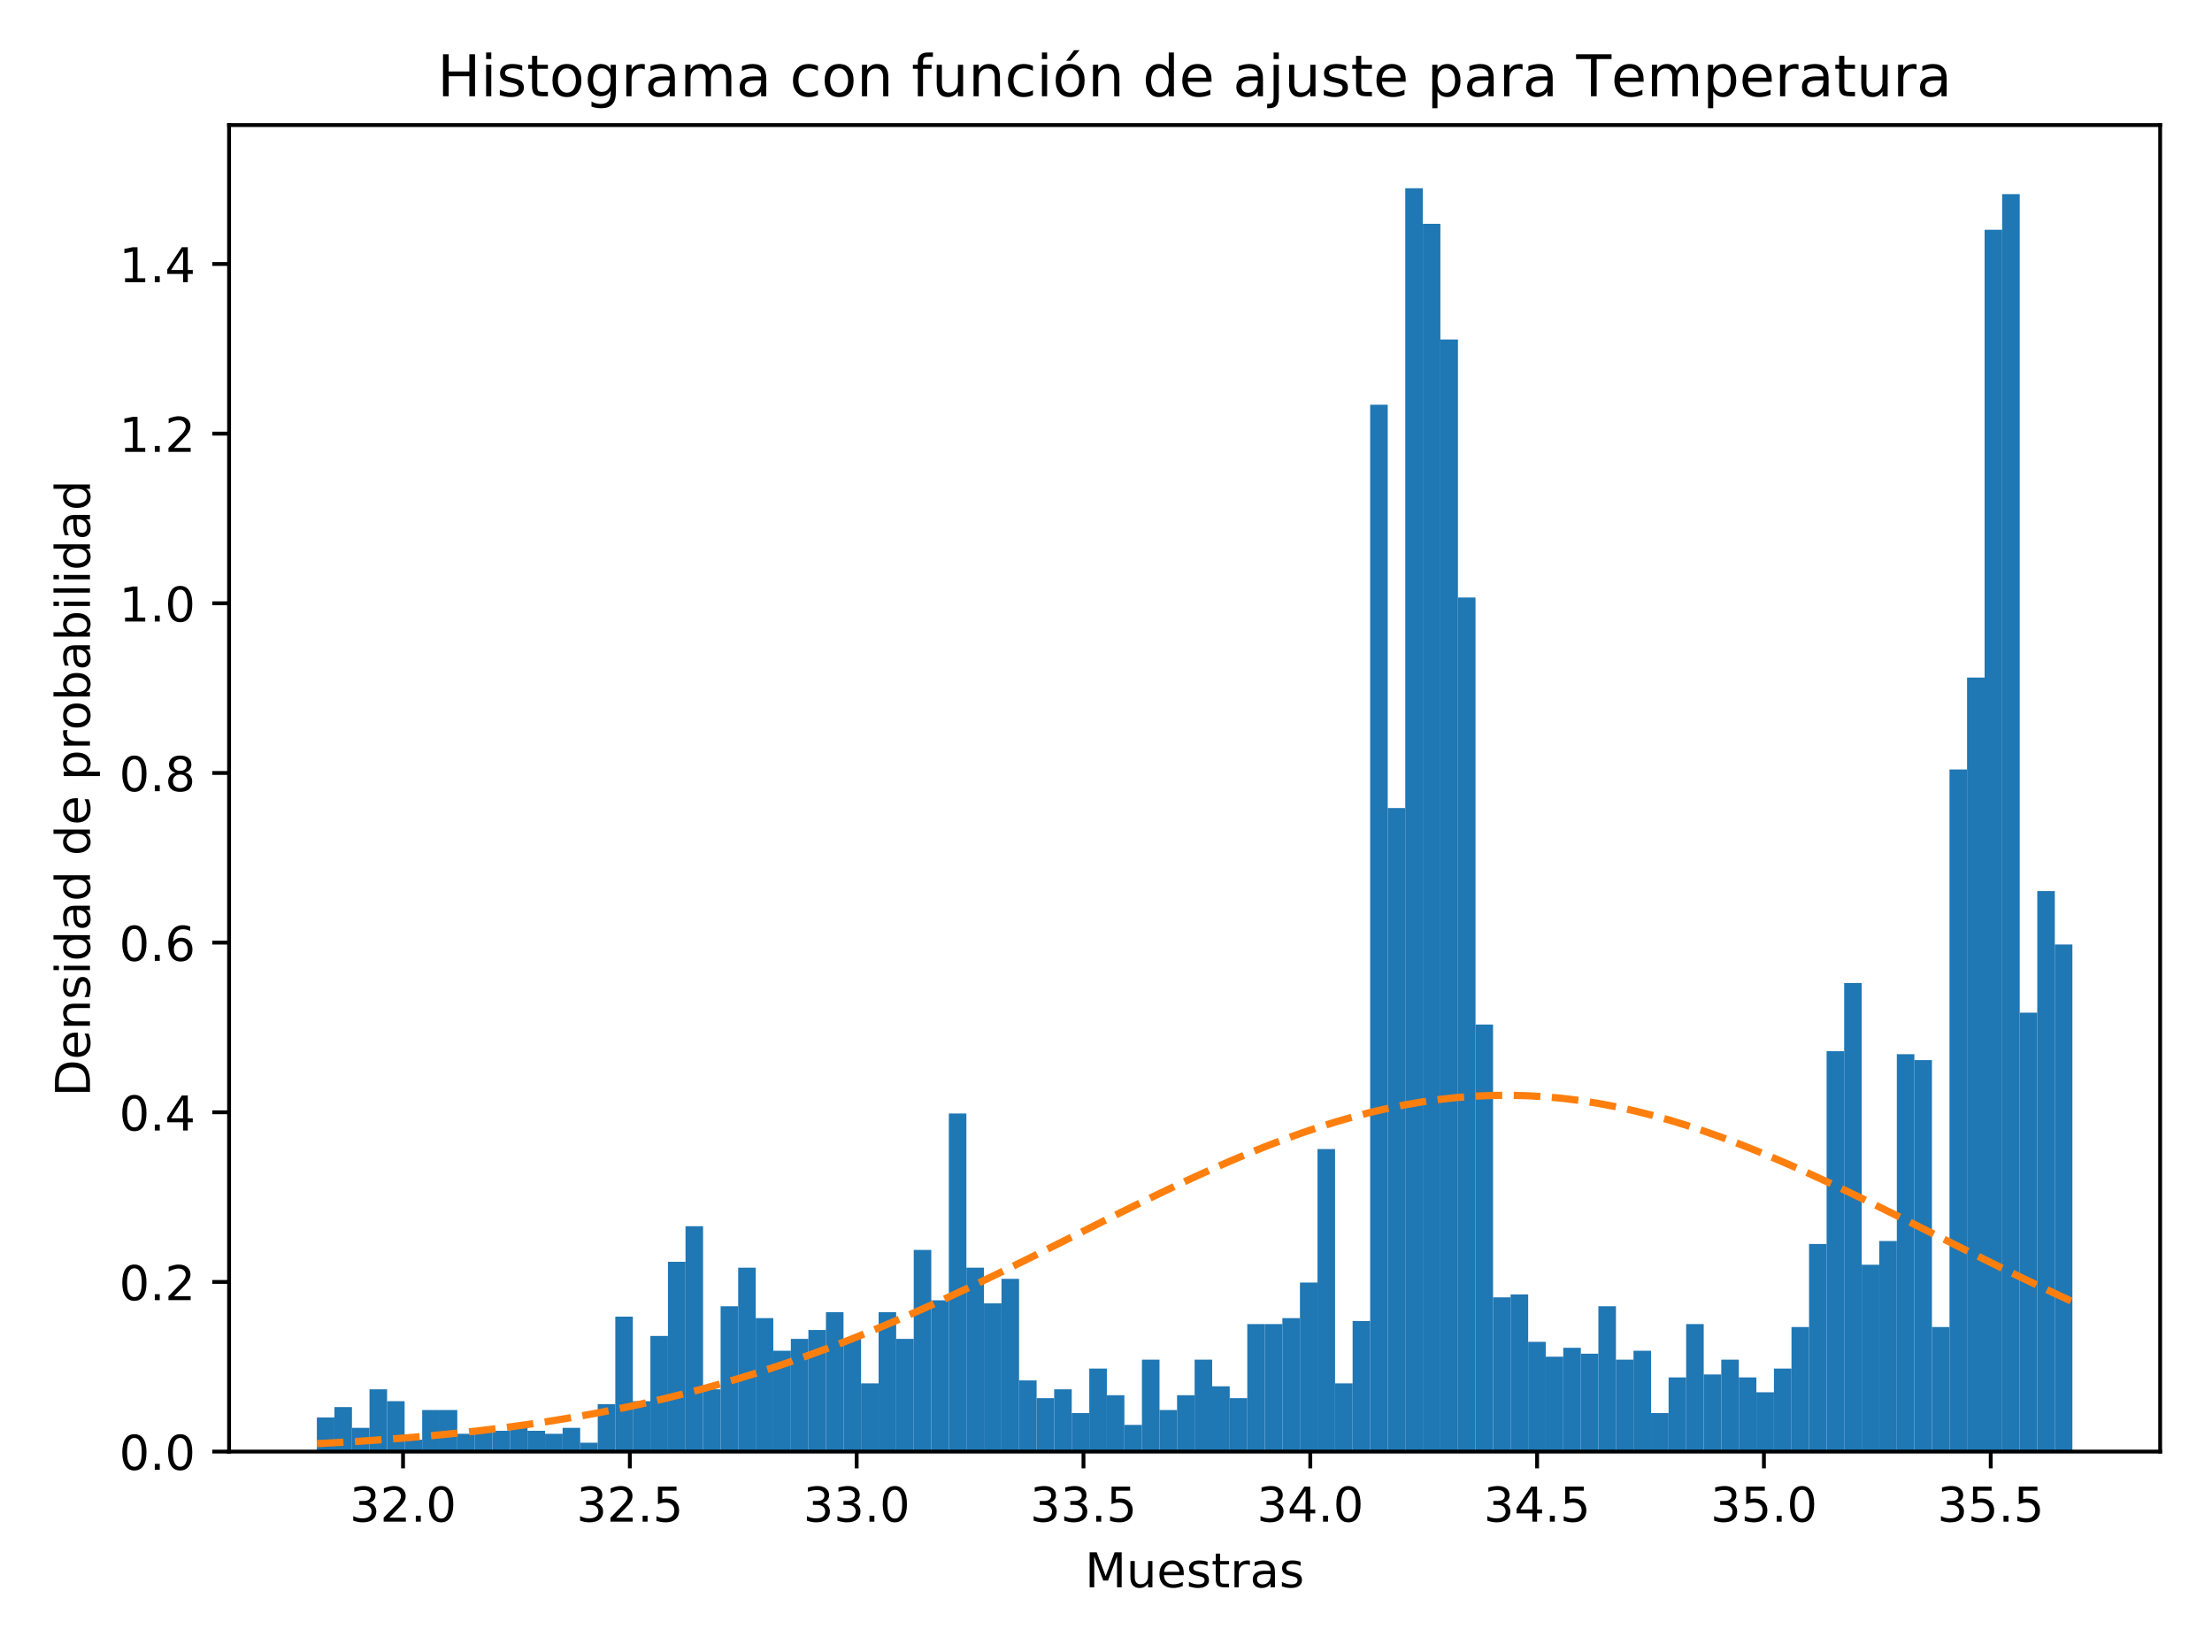 <?xml version="1.0" encoding="utf-8" standalone="no"?>
<!DOCTYPE svg PUBLIC "-//W3C//DTD SVG 1.1//EN"
  "http://www.w3.org/Graphics/SVG/1.1/DTD/svg11.dtd">
<!-- Created with matplotlib (https://matplotlib.org/) -->
<svg height="344.16pt" version="1.1" viewBox="0 0 460.8 344.16" width="460.8pt" xmlns="http://www.w3.org/2000/svg" xmlns:xlink="http://www.w3.org/1999/xlink">
 <defs>
  <style type="text/css">
*{stroke-linecap:butt;stroke-linejoin:round;}
  </style>
 </defs>
 <g id="figure_1">
  <g id="patch_1">
   <path d="M 0 344.16 
L 460.8 344.16 
L 460.8 0 
L 0 0 
z
" style="fill:#ffffff;"/>
  </g>
  <g id="axes_1">
   <g id="patch_2">
    <path d="M 47.72 302.375 
L 450 302.375 
L 450 26.051 
L 47.72 26.051 
z
" style="fill:#ffffff;"/>
   </g>
   <g id="patch_3">
    <path clip-path="url(#p32ee1776ed)" d="M 66.005 302.375 
L 69.663 302.375 
L 69.663 295.271 
L 66.005 295.271 
z
" style="fill:#1f77b4;"/>
   </g>
   <g id="patch_4">
    <path clip-path="url(#p32ee1776ed)" d="M 69.663 302.375 
L 73.32 302.375 
L 73.32 293.108 
L 69.663 293.108 
z
" style="fill:#1f77b4;"/>
   </g>
   <g id="patch_5">
    <path clip-path="url(#p32ee1776ed)" d="M 73.32 302.375 
L 76.977 302.375 
L 76.977 297.433 
L 73.32 297.433 
z
" style="fill:#1f77b4;"/>
   </g>
   <g id="patch_6">
    <path clip-path="url(#p32ee1776ed)" d="M 76.977 302.375 
L 80.634 302.375 
L 80.634 289.402 
L 76.977 289.402 
z
" style="fill:#1f77b4;"/>
   </g>
   <g id="patch_7">
    <path clip-path="url(#p32ee1776ed)" d="M 80.634 302.375 
L 84.291 302.375 
L 84.291 291.873 
L 80.634 291.873 
z
" style="fill:#1f77b4;"/>
   </g>
   <g id="patch_8">
    <path clip-path="url(#p32ee1776ed)" d="M 84.291 302.375 
L 87.948 302.375 
L 87.948 299.904 
L 84.291 299.904 
z
" style="fill:#1f77b4;"/>
   </g>
   <g id="patch_9">
    <path clip-path="url(#p32ee1776ed)" d="M 87.948 302.375 
L 91.605 302.375 
L 91.605 293.726 
L 87.948 293.726 
z
" style="fill:#1f77b4;"/>
   </g>
   <g id="patch_10">
    <path clip-path="url(#p32ee1776ed)" d="M 91.605 302.375 
L 95.262 302.375 
L 95.262 293.726 
L 91.605 293.726 
z
" style="fill:#1f77b4;"/>
   </g>
   <g id="patch_11">
    <path clip-path="url(#p32ee1776ed)" d="M 95.262 302.375 
L 98.919 302.375 
L 98.919 298.668 
L 95.262 298.668 
z
" style="fill:#1f77b4;"/>
   </g>
   <g id="patch_12">
    <path clip-path="url(#p32ee1776ed)" d="M 98.919 302.375 
L 102.576 302.375 
L 102.576 298.051 
L 98.919 298.051 
z
" style="fill:#1f77b4;"/>
   </g>
   <g id="patch_13">
    <path clip-path="url(#p32ee1776ed)" d="M 102.576 302.375 
L 106.233 302.375 
L 106.233 298.051 
L 102.576 298.051 
z
" style="fill:#1f77b4;"/>
   </g>
   <g id="patch_14">
    <path clip-path="url(#p32ee1776ed)" d="M 106.233 302.375 
L 109.891 302.375 
L 109.891 296.815 
L 106.233 296.815 
z
" style="fill:#1f77b4;"/>
   </g>
   <g id="patch_15">
    <path clip-path="url(#p32ee1776ed)" d="M 109.891 302.375 
L 113.548 302.375 
L 113.548 298.051 
L 109.891 298.051 
z
" style="fill:#1f77b4;"/>
   </g>
   <g id="patch_16">
    <path clip-path="url(#p32ee1776ed)" d="M 113.548 302.375 
L 117.205 302.375 
L 117.205 298.668 
L 113.548 298.668 
z
" style="fill:#1f77b4;"/>
   </g>
   <g id="patch_17">
    <path clip-path="url(#p32ee1776ed)" d="M 117.205 302.375 
L 120.862 302.375 
L 120.862 297.433 
L 117.205 297.433 
z
" style="fill:#1f77b4;"/>
   </g>
   <g id="patch_18">
    <path clip-path="url(#p32ee1776ed)" d="M 120.862 302.375 
L 124.519 302.375 
L 124.519 300.522 
L 120.862 300.522 
z
" style="fill:#1f77b4;"/>
   </g>
   <g id="patch_19">
    <path clip-path="url(#p32ee1776ed)" d="M 124.519 302.375 
L 128.176 302.375 
L 128.176 292.491 
L 124.519 292.491 
z
" style="fill:#1f77b4;"/>
   </g>
   <g id="patch_20">
    <path clip-path="url(#p32ee1776ed)" d="M 128.176 302.375 
L 131.833 302.375 
L 131.833 274.267 
L 128.176 274.267 
z
" style="fill:#1f77b4;"/>
   </g>
   <g id="patch_21">
    <path clip-path="url(#p32ee1776ed)" d="M 131.833 302.375 
L 135.49 302.375 
L 135.49 291.873 
L 131.833 291.873 
z
" style="fill:#1f77b4;"/>
   </g>
   <g id="patch_22">
    <path clip-path="url(#p32ee1776ed)" d="M 135.49 302.375 
L 139.147 302.375 
L 139.147 278.282 
L 135.49 278.282 
z
" style="fill:#1f77b4;"/>
   </g>
   <g id="patch_23">
    <path clip-path="url(#p32ee1776ed)" d="M 139.147 302.375 
L 142.804 302.375 
L 142.804 262.838 
L 139.147 262.838 
z
" style="fill:#1f77b4;"/>
   </g>
   <g id="patch_24">
    <path clip-path="url(#p32ee1776ed)" d="M 142.804 302.375 
L 146.461 302.375 
L 146.461 255.425 
L 142.804 255.425 
z
" style="fill:#1f77b4;"/>
   </g>
   <g id="patch_25">
    <path clip-path="url(#p32ee1776ed)" d="M 146.461 302.375 
L 150.119 302.375 
L 150.119 289.402 
L 146.461 289.402 
z
" style="fill:#1f77b4;"/>
   </g>
   <g id="patch_26">
    <path clip-path="url(#p32ee1776ed)" d="M 150.119 302.375 
L 153.776 302.375 
L 153.776 272.105 
L 150.119 272.105 
z
" style="fill:#1f77b4;"/>
   </g>
   <g id="patch_27">
    <path clip-path="url(#p32ee1776ed)" d="M 153.776 302.375 
L 157.433 302.375 
L 157.433 264.074 
L 153.776 264.074 
z
" style="fill:#1f77b4;"/>
   </g>
   <g id="patch_28">
    <path clip-path="url(#p32ee1776ed)" d="M 157.433 302.375 
L 161.09 302.375 
L 161.09 274.576 
L 157.433 274.576 
z
" style="fill:#1f77b4;"/>
   </g>
   <g id="patch_29">
    <path clip-path="url(#p32ee1776ed)" d="M 161.09 302.375 
L 164.747 302.375 
L 164.747 281.371 
L 161.09 281.371 
z
" style="fill:#1f77b4;"/>
   </g>
   <g id="patch_30">
    <path clip-path="url(#p32ee1776ed)" d="M 164.747 302.375 
L 168.404 302.375 
L 168.404 278.9 
L 164.747 278.9 
z
" style="fill:#1f77b4;"/>
   </g>
   <g id="patch_31">
    <path clip-path="url(#p32ee1776ed)" d="M 168.404 302.375 
L 172.061 302.375 
L 172.061 277.047 
L 168.404 277.047 
z
" style="fill:#1f77b4;"/>
   </g>
   <g id="patch_32">
    <path clip-path="url(#p32ee1776ed)" d="M 172.061 302.375 
L 175.718 302.375 
L 175.718 273.34 
L 172.061 273.34 
z
" style="fill:#1f77b4;"/>
   </g>
   <g id="patch_33">
    <path clip-path="url(#p32ee1776ed)" d="M 175.718 302.375 
L 179.375 302.375 
L 179.375 278.9 
L 175.718 278.9 
z
" style="fill:#1f77b4;"/>
   </g>
   <g id="patch_34">
    <path clip-path="url(#p32ee1776ed)" d="M 179.375 302.375 
L 183.032 302.375 
L 183.032 288.166 
L 179.375 288.166 
z
" style="fill:#1f77b4;"/>
   </g>
   <g id="patch_35">
    <path clip-path="url(#p32ee1776ed)" d="M 183.032 302.375 
L 186.689 302.375 
L 186.689 273.34 
L 183.032 273.34 
z
" style="fill:#1f77b4;"/>
   </g>
   <g id="patch_36">
    <path clip-path="url(#p32ee1776ed)" d="M 186.689 302.375 
L 190.347 302.375 
L 190.347 278.9 
L 186.689 278.9 
z
" style="fill:#1f77b4;"/>
   </g>
   <g id="patch_37">
    <path clip-path="url(#p32ee1776ed)" d="M 190.347 302.375 
L 194.004 302.375 
L 194.004 260.367 
L 190.347 260.367 
z
" style="fill:#1f77b4;"/>
   </g>
   <g id="patch_38">
    <path clip-path="url(#p32ee1776ed)" d="M 194.004 302.375 
L 197.661 302.375 
L 197.661 270.869 
L 194.004 270.869 
z
" style="fill:#1f77b4;"/>
   </g>
   <g id="patch_39">
    <path clip-path="url(#p32ee1776ed)" d="M 197.661 302.375 
L 201.318 302.375 
L 201.318 231.95 
L 197.661 231.95 
z
" style="fill:#1f77b4;"/>
   </g>
   <g id="patch_40">
    <path clip-path="url(#p32ee1776ed)" d="M 201.318 302.375 
L 204.975 302.375 
L 204.975 264.074 
L 201.318 264.074 
z
" style="fill:#1f77b4;"/>
   </g>
   <g id="patch_41">
    <path clip-path="url(#p32ee1776ed)" d="M 204.975 302.375 
L 208.632 302.375 
L 208.632 271.487 
L 204.975 271.487 
z
" style="fill:#1f77b4;"/>
   </g>
   <g id="patch_42">
    <path clip-path="url(#p32ee1776ed)" d="M 208.632 302.375 
L 212.289 302.375 
L 212.289 266.39 
L 208.632 266.39 
z
" style="fill:#1f77b4;"/>
   </g>
   <g id="patch_43">
    <path clip-path="url(#p32ee1776ed)" d="M 212.289 302.375 
L 215.946 302.375 
L 215.946 287.549 
L 212.289 287.549 
z
" style="fill:#1f77b4;"/>
   </g>
   <g id="patch_44">
    <path clip-path="url(#p32ee1776ed)" d="M 215.946 302.375 
L 219.603 302.375 
L 219.603 291.255 
L 215.946 291.255 
z
" style="fill:#1f77b4;"/>
   </g>
   <g id="patch_45">
    <path clip-path="url(#p32ee1776ed)" d="M 219.603 302.375 
L 223.26 302.375 
L 223.26 289.402 
L 219.603 289.402 
z
" style="fill:#1f77b4;"/>
   </g>
   <g id="patch_46">
    <path clip-path="url(#p32ee1776ed)" d="M 223.26 302.375 
L 226.917 302.375 
L 226.917 294.344 
L 223.26 294.344 
z
" style="fill:#1f77b4;"/>
   </g>
   <g id="patch_47">
    <path clip-path="url(#p32ee1776ed)" d="M 226.917 302.375 
L 230.575 302.375 
L 230.575 285.078 
L 226.917 285.078 
z
" style="fill:#1f77b4;"/>
   </g>
   <g id="patch_48">
    <path clip-path="url(#p32ee1776ed)" d="M 230.575 302.375 
L 234.232 302.375 
L 234.232 290.637 
L 230.575 290.637 
z
" style="fill:#1f77b4;"/>
   </g>
   <g id="patch_49">
    <path clip-path="url(#p32ee1776ed)" d="M 234.232 302.375 
L 237.889 302.375 
L 237.889 296.815 
L 234.232 296.815 
z
" style="fill:#1f77b4;"/>
   </g>
   <g id="patch_50">
    <path clip-path="url(#p32ee1776ed)" d="M 237.889 302.375 
L 241.546 302.375 
L 241.546 283.224 
L 237.889 283.224 
z
" style="fill:#1f77b4;"/>
   </g>
   <g id="patch_51">
    <path clip-path="url(#p32ee1776ed)" d="M 241.546 302.375 
L 245.203 302.375 
L 245.203 293.726 
L 241.546 293.726 
z
" style="fill:#1f77b4;"/>
   </g>
   <g id="patch_52">
    <path clip-path="url(#p32ee1776ed)" d="M 245.203 302.375 
L 248.86 302.375 
L 248.86 290.637 
L 245.203 290.637 
z
" style="fill:#1f77b4;"/>
   </g>
   <g id="patch_53">
    <path clip-path="url(#p32ee1776ed)" d="M 248.86 302.375 
L 252.517 302.375 
L 252.517 283.224 
L 248.86 283.224 
z
" style="fill:#1f77b4;"/>
   </g>
   <g id="patch_54">
    <path clip-path="url(#p32ee1776ed)" d="M 252.517 302.375 
L 256.174 302.375 
L 256.174 288.784 
L 252.517 288.784 
z
" style="fill:#1f77b4;"/>
   </g>
   <g id="patch_55">
    <path clip-path="url(#p32ee1776ed)" d="M 256.174 302.375 
L 259.831 302.375 
L 259.831 291.255 
L 256.174 291.255 
z
" style="fill:#1f77b4;"/>
   </g>
   <g id="patch_56">
    <path clip-path="url(#p32ee1776ed)" d="M 259.831 302.375 
L 263.488 302.375 
L 263.488 275.811 
L 259.831 275.811 
z
" style="fill:#1f77b4;"/>
   </g>
   <g id="patch_57">
    <path clip-path="url(#p32ee1776ed)" d="M 263.488 302.375 
L 267.145 302.375 
L 267.145 275.811 
L 263.488 275.811 
z
" style="fill:#1f77b4;"/>
   </g>
   <g id="patch_58">
    <path clip-path="url(#p32ee1776ed)" d="M 267.145 302.375 
L 270.803 302.375 
L 270.803 274.576 
L 267.145 274.576 
z
" style="fill:#1f77b4;"/>
   </g>
   <g id="patch_59">
    <path clip-path="url(#p32ee1776ed)" d="M 270.803 302.375 
L 274.46 302.375 
L 274.46 267.163 
L 270.803 267.163 
z
" style="fill:#1f77b4;"/>
   </g>
   <g id="patch_60">
    <path clip-path="url(#p32ee1776ed)" d="M 274.46 302.375 
L 278.117 302.375 
L 278.117 239.363 
L 274.46 239.363 
z
" style="fill:#1f77b4;"/>
   </g>
   <g id="patch_61">
    <path clip-path="url(#p32ee1776ed)" d="M 278.117 302.375 
L 281.774 302.375 
L 281.774 288.166 
L 278.117 288.166 
z
" style="fill:#1f77b4;"/>
   </g>
   <g id="patch_62">
    <path clip-path="url(#p32ee1776ed)" d="M 281.774 302.375 
L 285.431 302.375 
L 285.431 275.193 
L 281.774 275.193 
z
" style="fill:#1f77b4;"/>
   </g>
   <g id="patch_63">
    <path clip-path="url(#p32ee1776ed)" d="M 285.431 302.375 
L 289.088 302.375 
L 289.088 84.306 
L 285.431 84.306 
z
" style="fill:#1f77b4;"/>
   </g>
   <g id="patch_64">
    <path clip-path="url(#p32ee1776ed)" d="M 289.088 302.375 
L 292.745 302.375 
L 292.745 168.321 
L 289.088 168.321 
z
" style="fill:#1f77b4;"/>
   </g>
   <g id="patch_65">
    <path clip-path="url(#p32ee1776ed)" d="M 292.745 302.375 
L 296.402 302.375 
L 296.402 39.209 
L 292.745 39.209 
z
" style="fill:#1f77b4;"/>
   </g>
   <g id="patch_66">
    <path clip-path="url(#p32ee1776ed)" d="M 296.402 302.375 
L 300.059 302.375 
L 300.059 46.622 
L 296.402 46.622 
z
" style="fill:#1f77b4;"/>
   </g>
   <g id="patch_67">
    <path clip-path="url(#p32ee1776ed)" d="M 300.059 302.375 
L 303.716 302.375 
L 303.716 70.715 
L 300.059 70.715 
z
" style="fill:#1f77b4;"/>
   </g>
   <g id="patch_68">
    <path clip-path="url(#p32ee1776ed)" d="M 303.716 302.375 
L 307.373 302.375 
L 307.373 124.46 
L 303.716 124.46 
z
" style="fill:#1f77b4;"/>
   </g>
   <g id="patch_69">
    <path clip-path="url(#p32ee1776ed)" d="M 307.373 302.375 
L 311.031 302.375 
L 311.031 213.417 
L 307.373 213.417 
z
" style="fill:#1f77b4;"/>
   </g>
   <g id="patch_70">
    <path clip-path="url(#p32ee1776ed)" d="M 311.031 302.375 
L 314.688 302.375 
L 314.688 270.251 
L 311.031 270.251 
z
" style="fill:#1f77b4;"/>
   </g>
   <g id="patch_71">
    <path clip-path="url(#p32ee1776ed)" d="M 314.688 302.375 
L 318.345 302.375 
L 318.345 269.634 
L 314.688 269.634 
z
" style="fill:#1f77b4;"/>
   </g>
   <g id="patch_72">
    <path clip-path="url(#p32ee1776ed)" d="M 318.345 302.375 
L 322.002 302.375 
L 322.002 279.518 
L 318.345 279.518 
z
" style="fill:#1f77b4;"/>
   </g>
   <g id="patch_73">
    <path clip-path="url(#p32ee1776ed)" d="M 322.002 302.375 
L 325.659 302.375 
L 325.659 282.607 
L 322.002 282.607 
z
" style="fill:#1f77b4;"/>
   </g>
   <g id="patch_74">
    <path clip-path="url(#p32ee1776ed)" d="M 325.659 302.375 
L 329.316 302.375 
L 329.316 280.753 
L 325.659 280.753 
z
" style="fill:#1f77b4;"/>
   </g>
   <g id="patch_75">
    <path clip-path="url(#p32ee1776ed)" d="M 329.316 302.375 
L 332.973 302.375 
L 332.973 281.989 
L 329.316 281.989 
z
" style="fill:#1f77b4;"/>
   </g>
   <g id="patch_76">
    <path clip-path="url(#p32ee1776ed)" d="M 332.973 302.375 
L 336.63 302.375 
L 336.63 272.105 
L 332.973 272.105 
z
" style="fill:#1f77b4;"/>
   </g>
   <g id="patch_77">
    <path clip-path="url(#p32ee1776ed)" d="M 336.63 302.375 
L 340.287 302.375 
L 340.287 283.224 
L 336.63 283.224 
z
" style="fill:#1f77b4;"/>
   </g>
   <g id="patch_78">
    <path clip-path="url(#p32ee1776ed)" d="M 340.287 302.375 
L 343.944 302.375 
L 343.944 281.371 
L 340.287 281.371 
z
" style="fill:#1f77b4;"/>
   </g>
   <g id="patch_79">
    <path clip-path="url(#p32ee1776ed)" d="M 343.944 302.375 
L 347.601 302.375 
L 347.601 294.344 
L 343.944 294.344 
z
" style="fill:#1f77b4;"/>
   </g>
   <g id="patch_80">
    <path clip-path="url(#p32ee1776ed)" d="M 347.601 302.375 
L 351.259 302.375 
L 351.259 286.931 
L 347.601 286.931 
z
" style="fill:#1f77b4;"/>
   </g>
   <g id="patch_81">
    <path clip-path="url(#p32ee1776ed)" d="M 351.259 302.375 
L 354.916 302.375 
L 354.916 275.811 
L 351.259 275.811 
z
" style="fill:#1f77b4;"/>
   </g>
   <g id="patch_82">
    <path clip-path="url(#p32ee1776ed)" d="M 354.916 302.375 
L 358.573 302.375 
L 358.573 286.313 
L 354.916 286.313 
z
" style="fill:#1f77b4;"/>
   </g>
   <g id="patch_83">
    <path clip-path="url(#p32ee1776ed)" d="M 358.573 302.375 
L 362.23 302.375 
L 362.23 283.224 
L 358.573 283.224 
z
" style="fill:#1f77b4;"/>
   </g>
   <g id="patch_84">
    <path clip-path="url(#p32ee1776ed)" d="M 362.23 302.375 
L 365.887 302.375 
L 365.887 286.931 
L 362.23 286.931 
z
" style="fill:#1f77b4;"/>
   </g>
   <g id="patch_85">
    <path clip-path="url(#p32ee1776ed)" d="M 365.887 302.375 
L 369.544 302.375 
L 369.544 290.02 
L 365.887 290.02 
z
" style="fill:#1f77b4;"/>
   </g>
   <g id="patch_86">
    <path clip-path="url(#p32ee1776ed)" d="M 369.544 302.375 
L 373.201 302.375 
L 373.201 285.078 
L 369.544 285.078 
z
" style="fill:#1f77b4;"/>
   </g>
   <g id="patch_87">
    <path clip-path="url(#p32ee1776ed)" d="M 373.201 302.375 
L 376.858 302.375 
L 376.858 276.429 
L 373.201 276.429 
z
" style="fill:#1f77b4;"/>
   </g>
   <g id="patch_88">
    <path clip-path="url(#p32ee1776ed)" d="M 376.858 302.375 
L 380.515 302.375 
L 380.515 259.132 
L 376.858 259.132 
z
" style="fill:#1f77b4;"/>
   </g>
   <g id="patch_89">
    <path clip-path="url(#p32ee1776ed)" d="M 380.515 302.375 
L 384.172 302.375 
L 384.172 218.977 
L 380.515 218.977 
z
" style="fill:#1f77b4;"/>
   </g>
   <g id="patch_90">
    <path clip-path="url(#p32ee1776ed)" d="M 384.172 302.375 
L 387.829 302.375 
L 387.829 204.769 
L 384.172 204.769 
z
" style="fill:#1f77b4;"/>
   </g>
   <g id="patch_91">
    <path clip-path="url(#p32ee1776ed)" d="M 387.829 302.375 
L 391.487 302.375 
L 391.487 263.456 
L 387.829 263.456 
z
" style="fill:#1f77b4;"/>
   </g>
   <g id="patch_92">
    <path clip-path="url(#p32ee1776ed)" d="M 391.487 302.375 
L 395.144 302.375 
L 395.144 258.514 
L 391.487 258.514 
z
" style="fill:#1f77b4;"/>
   </g>
   <g id="patch_93">
    <path clip-path="url(#p32ee1776ed)" d="M 395.144 302.375 
L 398.801 302.375 
L 398.801 219.595 
L 395.144 219.595 
z
" style="fill:#1f77b4;"/>
   </g>
   <g id="patch_94">
    <path clip-path="url(#p32ee1776ed)" d="M 398.801 302.375 
L 402.458 302.375 
L 402.458 220.831 
L 398.801 220.831 
z
" style="fill:#1f77b4;"/>
   </g>
   <g id="patch_95">
    <path clip-path="url(#p32ee1776ed)" d="M 402.458 302.375 
L 406.115 302.375 
L 406.115 276.429 
L 402.458 276.429 
z
" style="fill:#1f77b4;"/>
   </g>
   <g id="patch_96">
    <path clip-path="url(#p32ee1776ed)" d="M 406.115 302.375 
L 409.772 302.375 
L 409.772 160.29 
L 406.115 160.29 
z
" style="fill:#1f77b4;"/>
   </g>
   <g id="patch_97">
    <path clip-path="url(#p32ee1776ed)" d="M 409.772 302.375 
L 413.429 302.375 
L 413.429 141.14 
L 409.772 141.14 
z
" style="fill:#1f77b4;"/>
   </g>
   <g id="patch_98">
    <path clip-path="url(#p32ee1776ed)" d="M 413.429 302.375 
L 417.086 302.375 
L 417.086 47.858 
L 413.429 47.858 
z
" style="fill:#1f77b4;"/>
   </g>
   <g id="patch_99">
    <path clip-path="url(#p32ee1776ed)" d="M 417.086 302.375 
L 420.743 302.375 
L 420.743 40.445 
L 417.086 40.445 
z
" style="fill:#1f77b4;"/>
   </g>
   <g id="patch_100">
    <path clip-path="url(#p32ee1776ed)" d="M 420.743 302.375 
L 424.4 302.375 
L 424.4 210.946 
L 420.743 210.946 
z
" style="fill:#1f77b4;"/>
   </g>
   <g id="patch_101">
    <path clip-path="url(#p32ee1776ed)" d="M 424.4 302.375 
L 428.057 302.375 
L 428.057 185.618 
L 424.4 185.618 
z
" style="fill:#1f77b4;"/>
   </g>
   <g id="patch_102">
    <path clip-path="url(#p32ee1776ed)" d="M 428.057 302.375 
L 431.715 302.375 
L 431.715 196.738 
L 428.057 196.738 
z
" style="fill:#1f77b4;"/>
   </g>
   <g id="matplotlib.axis_1">
    <g id="xtick_1">
     <g id="line2d_1">
      <defs>
       <path d="M 0 0 
L 0 3.5 
" id="mb59802aafc" style="stroke:#000000;stroke-width:0.8;"/>
      </defs>
      <g>
       <use style="stroke:#000000;stroke-width:0.8;" x="83.96" xlink:href="#mb59802aafc" y="302.375"/>
      </g>
     </g>
     <g id="text_1">
      <!-- 32.0 -->
      <defs>
       <path d="M 40.578 39.312 
Q 47.656 37.797 51.625 33 
Q 55.609 28.219 55.609 21.188 
Q 55.609 10.406 48.188 4.484 
Q 40.766 -1.422 27.094 -1.422 
Q 22.516 -1.422 17.656 -0.516 
Q 12.797 0.391 7.625 2.203 
L 7.625 11.719 
Q 11.719 9.328 16.594 8.109 
Q 21.484 6.891 26.812 6.891 
Q 36.078 6.891 40.938 10.547 
Q 45.797 14.203 45.797 21.188 
Q 45.797 27.641 41.281 31.266 
Q 36.766 34.906 28.719 34.906 
L 20.219 34.906 
L 20.219 43.016 
L 29.109 43.016 
Q 36.375 43.016 40.234 45.922 
Q 44.094 48.828 44.094 54.297 
Q 44.094 59.906 40.109 62.906 
Q 36.141 65.922 28.719 65.922 
Q 24.656 65.922 20.016 65.031 
Q 15.375 64.156 9.812 62.312 
L 9.812 71.094 
Q 15.438 72.656 20.344 73.438 
Q 25.25 74.219 29.594 74.219 
Q 40.828 74.219 47.359 69.109 
Q 53.906 64.016 53.906 55.328 
Q 53.906 49.266 50.438 45.094 
Q 46.969 40.922 40.578 39.312 
z
" id="DejaVuSans-51"/>
       <path d="M 19.188 8.297 
L 53.609 8.297 
L 53.609 0 
L 7.328 0 
L 7.328 8.297 
Q 12.938 14.109 22.625 23.891 
Q 32.328 33.688 34.812 36.531 
Q 39.547 41.844 41.422 45.531 
Q 43.312 49.219 43.312 52.781 
Q 43.312 58.594 39.234 62.25 
Q 35.156 65.922 28.609 65.922 
Q 23.969 65.922 18.812 64.312 
Q 13.672 62.703 7.812 59.422 
L 7.812 69.391 
Q 13.766 71.781 18.938 73 
Q 24.125 74.219 28.422 74.219 
Q 39.75 74.219 46.484 68.547 
Q 53.219 62.891 53.219 53.422 
Q 53.219 48.922 51.531 44.891 
Q 49.859 40.875 45.406 35.406 
Q 44.188 33.984 37.641 27.219 
Q 31.109 20.453 19.188 8.297 
z
" id="DejaVuSans-50"/>
       <path d="M 10.688 12.406 
L 21 12.406 
L 21 0 
L 10.688 0 
z
" id="DejaVuSans-46"/>
       <path d="M 31.781 66.406 
Q 24.172 66.406 20.328 58.906 
Q 16.5 51.422 16.5 36.375 
Q 16.5 21.391 20.328 13.891 
Q 24.172 6.391 31.781 6.391 
Q 39.453 6.391 43.281 13.891 
Q 47.125 21.391 47.125 36.375 
Q 47.125 51.422 43.281 58.906 
Q 39.453 66.406 31.781 66.406 
z
M 31.781 74.219 
Q 44.047 74.219 50.516 64.516 
Q 56.984 54.828 56.984 36.375 
Q 56.984 17.969 50.516 8.266 
Q 44.047 -1.422 31.781 -1.422 
Q 19.531 -1.422 13.062 8.266 
Q 6.594 17.969 6.594 36.375 
Q 6.594 54.828 13.062 64.516 
Q 19.531 74.219 31.781 74.219 
z
" id="DejaVuSans-48"/>
      </defs>
      <g transform="translate(72.827 316.973)scale(0.1 -0.1)">
       <use xlink:href="#DejaVuSans-51"/>
       <use x="63.623" xlink:href="#DejaVuSans-50"/>
       <use x="127.246" xlink:href="#DejaVuSans-46"/>
       <use x="159.033" xlink:href="#DejaVuSans-48"/>
      </g>
     </g>
    </g>
    <g id="xtick_2">
     <g id="line2d_2">
      <g>
       <use style="stroke:#000000;stroke-width:0.8;" x="131.209" xlink:href="#mb59802aafc" y="302.375"/>
      </g>
     </g>
     <g id="text_2">
      <!-- 32.5 -->
      <defs>
       <path d="M 10.797 72.906 
L 49.516 72.906 
L 49.516 64.594 
L 19.828 64.594 
L 19.828 46.734 
Q 21.969 47.469 24.109 47.828 
Q 26.266 48.188 28.422 48.188 
Q 40.625 48.188 47.75 41.5 
Q 54.891 34.812 54.891 23.391 
Q 54.891 11.625 47.562 5.094 
Q 40.234 -1.422 26.906 -1.422 
Q 22.312 -1.422 17.547 -0.641 
Q 12.797 0.141 7.719 1.703 
L 7.719 11.625 
Q 12.109 9.234 16.797 8.062 
Q 21.484 6.891 26.703 6.891 
Q 35.156 6.891 40.078 11.328 
Q 45.016 15.766 45.016 23.391 
Q 45.016 31 40.078 35.438 
Q 35.156 39.891 26.703 39.891 
Q 22.75 39.891 18.812 39.016 
Q 14.891 38.141 10.797 36.281 
z
" id="DejaVuSans-53"/>
      </defs>
      <g transform="translate(120.077 316.973)scale(0.1 -0.1)">
       <use xlink:href="#DejaVuSans-51"/>
       <use x="63.623" xlink:href="#DejaVuSans-50"/>
       <use x="127.246" xlink:href="#DejaVuSans-46"/>
       <use x="159.033" xlink:href="#DejaVuSans-53"/>
      </g>
     </g>
    </g>
    <g id="xtick_3">
     <g id="line2d_3">
      <g>
       <use style="stroke:#000000;stroke-width:0.8;" x="178.459" xlink:href="#mb59802aafc" y="302.375"/>
      </g>
     </g>
     <g id="text_3">
      <!-- 33.0 -->
      <g transform="translate(167.326 316.973)scale(0.1 -0.1)">
       <use xlink:href="#DejaVuSans-51"/>
       <use x="63.623" xlink:href="#DejaVuSans-51"/>
       <use x="127.246" xlink:href="#DejaVuSans-46"/>
       <use x="159.033" xlink:href="#DejaVuSans-48"/>
      </g>
     </g>
    </g>
    <g id="xtick_4">
     <g id="line2d_4">
      <g>
       <use style="stroke:#000000;stroke-width:0.8;" x="225.708" xlink:href="#mb59802aafc" y="302.375"/>
      </g>
     </g>
     <g id="text_4">
      <!-- 33.5 -->
      <g transform="translate(214.575 316.973)scale(0.1 -0.1)">
       <use xlink:href="#DejaVuSans-51"/>
       <use x="63.623" xlink:href="#DejaVuSans-51"/>
       <use x="127.246" xlink:href="#DejaVuSans-46"/>
       <use x="159.033" xlink:href="#DejaVuSans-53"/>
      </g>
     </g>
    </g>
    <g id="xtick_5">
     <g id="line2d_5">
      <g>
       <use style="stroke:#000000;stroke-width:0.8;" x="272.957" xlink:href="#mb59802aafc" y="302.375"/>
      </g>
     </g>
     <g id="text_5">
      <!-- 34.0 -->
      <defs>
       <path d="M 37.797 64.312 
L 12.891 25.391 
L 37.797 25.391 
z
M 35.203 72.906 
L 47.609 72.906 
L 47.609 25.391 
L 58.016 25.391 
L 58.016 17.188 
L 47.609 17.188 
L 47.609 0 
L 37.797 0 
L 37.797 17.188 
L 4.891 17.188 
L 4.891 26.703 
z
" id="DejaVuSans-52"/>
      </defs>
      <g transform="translate(261.824 316.973)scale(0.1 -0.1)">
       <use xlink:href="#DejaVuSans-51"/>
       <use x="63.623" xlink:href="#DejaVuSans-52"/>
       <use x="127.246" xlink:href="#DejaVuSans-46"/>
       <use x="159.033" xlink:href="#DejaVuSans-48"/>
      </g>
     </g>
    </g>
    <g id="xtick_6">
     <g id="line2d_6">
      <g>
       <use style="stroke:#000000;stroke-width:0.8;" x="320.206" xlink:href="#mb59802aafc" y="302.375"/>
      </g>
     </g>
     <g id="text_6">
      <!-- 34.5 -->
      <g transform="translate(309.074 316.973)scale(0.1 -0.1)">
       <use xlink:href="#DejaVuSans-51"/>
       <use x="63.623" xlink:href="#DejaVuSans-52"/>
       <use x="127.246" xlink:href="#DejaVuSans-46"/>
       <use x="159.033" xlink:href="#DejaVuSans-53"/>
      </g>
     </g>
    </g>
    <g id="xtick_7">
     <g id="line2d_7">
      <g>
       <use style="stroke:#000000;stroke-width:0.8;" x="367.456" xlink:href="#mb59802aafc" y="302.375"/>
      </g>
     </g>
     <g id="text_7">
      <!-- 35.0 -->
      <g transform="translate(356.323 316.973)scale(0.1 -0.1)">
       <use xlink:href="#DejaVuSans-51"/>
       <use x="63.623" xlink:href="#DejaVuSans-53"/>
       <use x="127.246" xlink:href="#DejaVuSans-46"/>
       <use x="159.033" xlink:href="#DejaVuSans-48"/>
      </g>
     </g>
    </g>
    <g id="xtick_8">
     <g id="line2d_8">
      <g>
       <use style="stroke:#000000;stroke-width:0.8;" x="414.705" xlink:href="#mb59802aafc" y="302.375"/>
      </g>
     </g>
     <g id="text_8">
      <!-- 35.5 -->
      <g transform="translate(403.572 316.973)scale(0.1 -0.1)">
       <use xlink:href="#DejaVuSans-51"/>
       <use x="63.623" xlink:href="#DejaVuSans-53"/>
       <use x="127.246" xlink:href="#DejaVuSans-46"/>
       <use x="159.033" xlink:href="#DejaVuSans-53"/>
      </g>
     </g>
    </g>
    <g id="text_9">
     <!-- Muestras -->
     <defs>
      <path d="M 9.812 72.906 
L 24.516 72.906 
L 43.109 23.297 
L 61.812 72.906 
L 76.516 72.906 
L 76.516 0 
L 66.891 0 
L 66.891 64.016 
L 48.094 14.016 
L 38.188 14.016 
L 19.391 64.016 
L 19.391 0 
L 9.812 0 
z
" id="DejaVuSans-77"/>
      <path d="M 8.5 21.578 
L 8.5 54.688 
L 17.484 54.688 
L 17.484 21.922 
Q 17.484 14.156 20.5 10.266 
Q 23.531 6.391 29.594 6.391 
Q 36.859 6.391 41.078 11.031 
Q 45.312 15.672 45.312 23.688 
L 45.312 54.688 
L 54.297 54.688 
L 54.297 0 
L 45.312 0 
L 45.312 8.406 
Q 42.047 3.422 37.719 1 
Q 33.406 -1.422 27.688 -1.422 
Q 18.266 -1.422 13.375 4.438 
Q 8.5 10.297 8.5 21.578 
z
M 31.109 56 
z
" id="DejaVuSans-117"/>
      <path d="M 56.203 29.594 
L 56.203 25.203 
L 14.891 25.203 
Q 15.484 15.922 20.484 11.062 
Q 25.484 6.203 34.422 6.203 
Q 39.594 6.203 44.453 7.469 
Q 49.312 8.734 54.109 11.281 
L 54.109 2.781 
Q 49.266 0.734 44.188 -0.344 
Q 39.109 -1.422 33.891 -1.422 
Q 20.797 -1.422 13.156 6.188 
Q 5.516 13.812 5.516 26.812 
Q 5.516 40.234 12.766 48.109 
Q 20.016 56 32.328 56 
Q 43.359 56 49.781 48.891 
Q 56.203 41.797 56.203 29.594 
z
M 47.219 32.234 
Q 47.125 39.594 43.094 43.984 
Q 39.062 48.391 32.422 48.391 
Q 24.906 48.391 20.391 44.141 
Q 15.875 39.891 15.188 32.172 
z
" id="DejaVuSans-101"/>
      <path d="M 44.281 53.078 
L 44.281 44.578 
Q 40.484 46.531 36.375 47.5 
Q 32.281 48.484 27.875 48.484 
Q 21.188 48.484 17.844 46.438 
Q 14.5 44.391 14.5 40.281 
Q 14.5 37.156 16.891 35.375 
Q 19.281 33.594 26.516 31.984 
L 29.594 31.297 
Q 39.156 29.25 43.188 25.516 
Q 47.219 21.781 47.219 15.094 
Q 47.219 7.469 41.188 3.016 
Q 35.156 -1.422 24.609 -1.422 
Q 20.219 -1.422 15.453 -0.562 
Q 10.688 0.297 5.422 2 
L 5.422 11.281 
Q 10.406 8.688 15.234 7.391 
Q 20.062 6.109 24.812 6.109 
Q 31.156 6.109 34.562 8.281 
Q 37.984 10.453 37.984 14.406 
Q 37.984 18.062 35.516 20.016 
Q 33.062 21.969 24.703 23.781 
L 21.578 24.516 
Q 13.234 26.266 9.516 29.906 
Q 5.812 33.547 5.812 39.891 
Q 5.812 47.609 11.281 51.797 
Q 16.75 56 26.812 56 
Q 31.781 56 36.172 55.266 
Q 40.578 54.547 44.281 53.078 
z
" id="DejaVuSans-115"/>
      <path d="M 18.312 70.219 
L 18.312 54.688 
L 36.812 54.688 
L 36.812 47.703 
L 18.312 47.703 
L 18.312 18.016 
Q 18.312 11.328 20.141 9.422 
Q 21.969 7.516 27.594 7.516 
L 36.812 7.516 
L 36.812 0 
L 27.594 0 
Q 17.188 0 13.234 3.875 
Q 9.281 7.766 9.281 18.016 
L 9.281 47.703 
L 2.688 47.703 
L 2.688 54.688 
L 9.281 54.688 
L 9.281 70.219 
z
" id="DejaVuSans-116"/>
      <path d="M 41.109 46.297 
Q 39.594 47.172 37.812 47.578 
Q 36.031 48 33.891 48 
Q 26.266 48 22.188 43.047 
Q 18.109 38.094 18.109 28.812 
L 18.109 0 
L 9.078 0 
L 9.078 54.688 
L 18.109 54.688 
L 18.109 46.188 
Q 20.953 51.172 25.484 53.578 
Q 30.031 56 36.531 56 
Q 37.453 56 38.578 55.875 
Q 39.703 55.766 41.062 55.516 
z
" id="DejaVuSans-114"/>
      <path d="M 34.281 27.484 
Q 23.391 27.484 19.188 25 
Q 14.984 22.516 14.984 16.5 
Q 14.984 11.719 18.141 8.906 
Q 21.297 6.109 26.703 6.109 
Q 34.188 6.109 38.703 11.406 
Q 43.219 16.703 43.219 25.484 
L 43.219 27.484 
z
M 52.203 31.203 
L 52.203 0 
L 43.219 0 
L 43.219 8.297 
Q 40.141 3.328 35.547 0.953 
Q 30.953 -1.422 24.312 -1.422 
Q 15.922 -1.422 10.953 3.297 
Q 6 8.016 6 15.922 
Q 6 25.141 12.172 29.828 
Q 18.359 34.516 30.609 34.516 
L 43.219 34.516 
L 43.219 35.406 
Q 43.219 41.609 39.141 45 
Q 35.062 48.391 27.688 48.391 
Q 23 48.391 18.547 47.266 
Q 14.109 46.141 10.016 43.891 
L 10.016 52.203 
Q 14.938 54.109 19.578 55.047 
Q 24.219 56 28.609 56 
Q 40.484 56 46.344 49.844 
Q 52.203 43.703 52.203 31.203 
z
" id="DejaVuSans-97"/>
     </defs>
     <g transform="translate(226.012 330.651)scale(0.1 -0.1)">
      <use xlink:href="#DejaVuSans-77"/>
      <use x="86.279" xlink:href="#DejaVuSans-117"/>
      <use x="149.658" xlink:href="#DejaVuSans-101"/>
      <use x="211.182" xlink:href="#DejaVuSans-115"/>
      <use x="263.281" xlink:href="#DejaVuSans-116"/>
      <use x="302.49" xlink:href="#DejaVuSans-114"/>
      <use x="343.604" xlink:href="#DejaVuSans-97"/>
      <use x="404.883" xlink:href="#DejaVuSans-115"/>
     </g>
    </g>
   </g>
   <g id="matplotlib.axis_2">
    <g id="ytick_1">
     <g id="line2d_9">
      <defs>
       <path d="M 0 0 
L -3.5 0 
" id="m837c814bb8" style="stroke:#000000;stroke-width:0.8;"/>
      </defs>
      <g>
       <use style="stroke:#000000;stroke-width:0.8;" x="47.72" xlink:href="#m837c814bb8" y="302.375"/>
      </g>
     </g>
     <g id="text_10">
      <!-- 0.0 -->
      <g transform="translate(24.817 306.174)scale(0.1 -0.1)">
       <use xlink:href="#DejaVuSans-48"/>
       <use x="63.623" xlink:href="#DejaVuSans-46"/>
       <use x="95.41" xlink:href="#DejaVuSans-48"/>
      </g>
     </g>
    </g>
    <g id="ytick_2">
     <g id="line2d_10">
      <g>
       <use style="stroke:#000000;stroke-width:0.8;" x="47.72" xlink:href="#m837c814bb8" y="267.034"/>
      </g>
     </g>
     <g id="text_11">
      <!-- 0.2 -->
      <g transform="translate(24.817 270.833)scale(0.1 -0.1)">
       <use xlink:href="#DejaVuSans-48"/>
       <use x="63.623" xlink:href="#DejaVuSans-46"/>
       <use x="95.41" xlink:href="#DejaVuSans-50"/>
      </g>
     </g>
    </g>
    <g id="ytick_3">
     <g id="line2d_11">
      <g>
       <use style="stroke:#000000;stroke-width:0.8;" x="47.72" xlink:href="#m837c814bb8" y="231.693"/>
      </g>
     </g>
     <g id="text_12">
      <!-- 0.4 -->
      <g transform="translate(24.817 235.492)scale(0.1 -0.1)">
       <use xlink:href="#DejaVuSans-48"/>
       <use x="63.623" xlink:href="#DejaVuSans-46"/>
       <use x="95.41" xlink:href="#DejaVuSans-52"/>
      </g>
     </g>
    </g>
    <g id="ytick_4">
     <g id="line2d_12">
      <g>
       <use style="stroke:#000000;stroke-width:0.8;" x="47.72" xlink:href="#m837c814bb8" y="196.352"/>
      </g>
     </g>
     <g id="text_13">
      <!-- 0.6 -->
      <defs>
       <path d="M 33.016 40.375 
Q 26.375 40.375 22.484 35.828 
Q 18.609 31.297 18.609 23.391 
Q 18.609 15.531 22.484 10.953 
Q 26.375 6.391 33.016 6.391 
Q 39.656 6.391 43.531 10.953 
Q 47.406 15.531 47.406 23.391 
Q 47.406 31.297 43.531 35.828 
Q 39.656 40.375 33.016 40.375 
z
M 52.594 71.297 
L 52.594 62.312 
Q 48.875 64.062 45.094 64.984 
Q 41.312 65.922 37.594 65.922 
Q 27.828 65.922 22.672 59.328 
Q 17.531 52.734 16.797 39.406 
Q 19.672 43.656 24.016 45.922 
Q 28.375 48.188 33.594 48.188 
Q 44.578 48.188 50.953 41.516 
Q 57.328 34.859 57.328 23.391 
Q 57.328 12.156 50.688 5.359 
Q 44.047 -1.422 33.016 -1.422 
Q 20.359 -1.422 13.672 8.266 
Q 6.984 17.969 6.984 36.375 
Q 6.984 53.656 15.188 63.938 
Q 23.391 74.219 37.203 74.219 
Q 40.922 74.219 44.703 73.484 
Q 48.484 72.75 52.594 71.297 
z
" id="DejaVuSans-54"/>
      </defs>
      <g transform="translate(24.817 200.151)scale(0.1 -0.1)">
       <use xlink:href="#DejaVuSans-48"/>
       <use x="63.623" xlink:href="#DejaVuSans-46"/>
       <use x="95.41" xlink:href="#DejaVuSans-54"/>
      </g>
     </g>
    </g>
    <g id="ytick_5">
     <g id="line2d_13">
      <g>
       <use style="stroke:#000000;stroke-width:0.8;" x="47.72" xlink:href="#m837c814bb8" y="161.011"/>
      </g>
     </g>
     <g id="text_14">
      <!-- 0.8 -->
      <defs>
       <path d="M 31.781 34.625 
Q 24.75 34.625 20.719 30.859 
Q 16.703 27.094 16.703 20.516 
Q 16.703 13.922 20.719 10.156 
Q 24.75 6.391 31.781 6.391 
Q 38.812 6.391 42.859 10.172 
Q 46.922 13.969 46.922 20.516 
Q 46.922 27.094 42.891 30.859 
Q 38.875 34.625 31.781 34.625 
z
M 21.922 38.812 
Q 15.578 40.375 12.031 44.719 
Q 8.5 49.078 8.5 55.328 
Q 8.5 64.062 14.719 69.141 
Q 20.953 74.219 31.781 74.219 
Q 42.672 74.219 48.875 69.141 
Q 55.078 64.062 55.078 55.328 
Q 55.078 49.078 51.531 44.719 
Q 48 40.375 41.703 38.812 
Q 48.828 37.156 52.797 32.312 
Q 56.781 27.484 56.781 20.516 
Q 56.781 9.906 50.312 4.234 
Q 43.844 -1.422 31.781 -1.422 
Q 19.734 -1.422 13.25 4.234 
Q 6.781 9.906 6.781 20.516 
Q 6.781 27.484 10.781 32.312 
Q 14.797 37.156 21.922 38.812 
z
M 18.312 54.391 
Q 18.312 48.734 21.844 45.562 
Q 25.391 42.391 31.781 42.391 
Q 38.141 42.391 41.719 45.562 
Q 45.312 48.734 45.312 54.391 
Q 45.312 60.062 41.719 63.234 
Q 38.141 66.406 31.781 66.406 
Q 25.391 66.406 21.844 63.234 
Q 18.312 60.062 18.312 54.391 
z
" id="DejaVuSans-56"/>
      </defs>
      <g transform="translate(24.817 164.81)scale(0.1 -0.1)">
       <use xlink:href="#DejaVuSans-48"/>
       <use x="63.623" xlink:href="#DejaVuSans-46"/>
       <use x="95.41" xlink:href="#DejaVuSans-56"/>
      </g>
     </g>
    </g>
    <g id="ytick_6">
     <g id="line2d_14">
      <g>
       <use style="stroke:#000000;stroke-width:0.8;" x="47.72" xlink:href="#m837c814bb8" y="125.67"/>
      </g>
     </g>
     <g id="text_15">
      <!-- 1.0 -->
      <defs>
       <path d="M 12.406 8.297 
L 28.516 8.297 
L 28.516 63.922 
L 10.984 60.406 
L 10.984 69.391 
L 28.422 72.906 
L 38.281 72.906 
L 38.281 8.297 
L 54.391 8.297 
L 54.391 0 
L 12.406 0 
z
" id="DejaVuSans-49"/>
      </defs>
      <g transform="translate(24.817 129.469)scale(0.1 -0.1)">
       <use xlink:href="#DejaVuSans-49"/>
       <use x="63.623" xlink:href="#DejaVuSans-46"/>
       <use x="95.41" xlink:href="#DejaVuSans-48"/>
      </g>
     </g>
    </g>
    <g id="ytick_7">
     <g id="line2d_15">
      <g>
       <use style="stroke:#000000;stroke-width:0.8;" x="47.72" xlink:href="#m837c814bb8" y="90.329"/>
      </g>
     </g>
     <g id="text_16">
      <!-- 1.2 -->
      <g transform="translate(24.817 94.128)scale(0.1 -0.1)">
       <use xlink:href="#DejaVuSans-49"/>
       <use x="63.623" xlink:href="#DejaVuSans-46"/>
       <use x="95.41" xlink:href="#DejaVuSans-50"/>
      </g>
     </g>
    </g>
    <g id="ytick_8">
     <g id="line2d_16">
      <g>
       <use style="stroke:#000000;stroke-width:0.8;" x="47.72" xlink:href="#m837c814bb8" y="54.988"/>
      </g>
     </g>
     <g id="text_17">
      <!-- 1.4 -->
      <g transform="translate(24.817 58.787)scale(0.1 -0.1)">
       <use xlink:href="#DejaVuSans-49"/>
       <use x="63.623" xlink:href="#DejaVuSans-46"/>
       <use x="95.41" xlink:href="#DejaVuSans-52"/>
      </g>
     </g>
    </g>
    <g id="text_18">
     <!-- Densidad de probabilidad -->
     <defs>
      <path d="M 19.672 64.797 
L 19.672 8.109 
L 31.594 8.109 
Q 46.688 8.109 53.688 14.938 
Q 60.688 21.781 60.688 36.531 
Q 60.688 51.172 53.688 57.984 
Q 46.688 64.797 31.594 64.797 
z
M 9.812 72.906 
L 30.078 72.906 
Q 51.266 72.906 61.172 64.094 
Q 71.094 55.281 71.094 36.531 
Q 71.094 17.672 61.125 8.828 
Q 51.172 0 30.078 0 
L 9.812 0 
z
" id="DejaVuSans-68"/>
      <path d="M 54.891 33.016 
L 54.891 0 
L 45.906 0 
L 45.906 32.719 
Q 45.906 40.484 42.875 44.328 
Q 39.844 48.188 33.797 48.188 
Q 26.516 48.188 22.312 43.547 
Q 18.109 38.922 18.109 30.906 
L 18.109 0 
L 9.078 0 
L 9.078 54.688 
L 18.109 54.688 
L 18.109 46.188 
Q 21.344 51.125 25.703 53.562 
Q 30.078 56 35.797 56 
Q 45.219 56 50.047 50.172 
Q 54.891 44.344 54.891 33.016 
z
" id="DejaVuSans-110"/>
      <path d="M 9.422 54.688 
L 18.406 54.688 
L 18.406 0 
L 9.422 0 
z
M 9.422 75.984 
L 18.406 75.984 
L 18.406 64.594 
L 9.422 64.594 
z
" id="DejaVuSans-105"/>
      <path d="M 45.406 46.391 
L 45.406 75.984 
L 54.391 75.984 
L 54.391 0 
L 45.406 0 
L 45.406 8.203 
Q 42.578 3.328 38.25 0.953 
Q 33.938 -1.422 27.875 -1.422 
Q 17.969 -1.422 11.734 6.484 
Q 5.516 14.406 5.516 27.297 
Q 5.516 40.188 11.734 48.094 
Q 17.969 56 27.875 56 
Q 33.938 56 38.25 53.625 
Q 42.578 51.266 45.406 46.391 
z
M 14.797 27.297 
Q 14.797 17.391 18.875 11.75 
Q 22.953 6.109 30.078 6.109 
Q 37.203 6.109 41.297 11.75 
Q 45.406 17.391 45.406 27.297 
Q 45.406 37.203 41.297 42.844 
Q 37.203 48.484 30.078 48.484 
Q 22.953 48.484 18.875 42.844 
Q 14.797 37.203 14.797 27.297 
z
" id="DejaVuSans-100"/>
      <path id="DejaVuSans-32"/>
      <path d="M 18.109 8.203 
L 18.109 -20.797 
L 9.078 -20.797 
L 9.078 54.688 
L 18.109 54.688 
L 18.109 46.391 
Q 20.953 51.266 25.266 53.625 
Q 29.594 56 35.594 56 
Q 45.562 56 51.781 48.094 
Q 58.016 40.188 58.016 27.297 
Q 58.016 14.406 51.781 6.484 
Q 45.562 -1.422 35.594 -1.422 
Q 29.594 -1.422 25.266 0.953 
Q 20.953 3.328 18.109 8.203 
z
M 48.688 27.297 
Q 48.688 37.203 44.609 42.844 
Q 40.531 48.484 33.406 48.484 
Q 26.266 48.484 22.188 42.844 
Q 18.109 37.203 18.109 27.297 
Q 18.109 17.391 22.188 11.75 
Q 26.266 6.109 33.406 6.109 
Q 40.531 6.109 44.609 11.75 
Q 48.688 17.391 48.688 27.297 
z
" id="DejaVuSans-112"/>
      <path d="M 30.609 48.391 
Q 23.391 48.391 19.188 42.75 
Q 14.984 37.109 14.984 27.297 
Q 14.984 17.484 19.156 11.844 
Q 23.344 6.203 30.609 6.203 
Q 37.797 6.203 41.984 11.859 
Q 46.188 17.531 46.188 27.297 
Q 46.188 37.016 41.984 42.703 
Q 37.797 48.391 30.609 48.391 
z
M 30.609 56 
Q 42.328 56 49.016 48.375 
Q 55.719 40.766 55.719 27.297 
Q 55.719 13.875 49.016 6.219 
Q 42.328 -1.422 30.609 -1.422 
Q 18.844 -1.422 12.172 6.219 
Q 5.516 13.875 5.516 27.297 
Q 5.516 40.766 12.172 48.375 
Q 18.844 56 30.609 56 
z
" id="DejaVuSans-111"/>
      <path d="M 48.688 27.297 
Q 48.688 37.203 44.609 42.844 
Q 40.531 48.484 33.406 48.484 
Q 26.266 48.484 22.188 42.844 
Q 18.109 37.203 18.109 27.297 
Q 18.109 17.391 22.188 11.75 
Q 26.266 6.109 33.406 6.109 
Q 40.531 6.109 44.609 11.75 
Q 48.688 17.391 48.688 27.297 
z
M 18.109 46.391 
Q 20.953 51.266 25.266 53.625 
Q 29.594 56 35.594 56 
Q 45.562 56 51.781 48.094 
Q 58.016 40.188 58.016 27.297 
Q 58.016 14.406 51.781 6.484 
Q 45.562 -1.422 35.594 -1.422 
Q 29.594 -1.422 25.266 0.953 
Q 20.953 3.328 18.109 8.203 
L 18.109 0 
L 9.078 0 
L 9.078 75.984 
L 18.109 75.984 
z
" id="DejaVuSans-98"/>
      <path d="M 9.422 75.984 
L 18.406 75.984 
L 18.406 0 
L 9.422 0 
z
" id="DejaVuSans-108"/>
     </defs>
     <g transform="translate(18.737 228.423)rotate(-90)scale(0.1 -0.1)">
      <use xlink:href="#DejaVuSans-68"/>
      <use x="77.002" xlink:href="#DejaVuSans-101"/>
      <use x="138.525" xlink:href="#DejaVuSans-110"/>
      <use x="201.904" xlink:href="#DejaVuSans-115"/>
      <use x="254.004" xlink:href="#DejaVuSans-105"/>
      <use x="281.787" xlink:href="#DejaVuSans-100"/>
      <use x="345.264" xlink:href="#DejaVuSans-97"/>
      <use x="406.543" xlink:href="#DejaVuSans-100"/>
      <use x="470.02" xlink:href="#DejaVuSans-32"/>
      <use x="501.807" xlink:href="#DejaVuSans-100"/>
      <use x="565.283" xlink:href="#DejaVuSans-101"/>
      <use x="626.807" xlink:href="#DejaVuSans-32"/>
      <use x="658.594" xlink:href="#DejaVuSans-112"/>
      <use x="722.07" xlink:href="#DejaVuSans-114"/>
      <use x="763.152" xlink:href="#DejaVuSans-111"/>
      <use x="824.334" xlink:href="#DejaVuSans-98"/>
      <use x="887.811" xlink:href="#DejaVuSans-97"/>
      <use x="949.09" xlink:href="#DejaVuSans-98"/>
      <use x="1012.566" xlink:href="#DejaVuSans-105"/>
      <use x="1040.35" xlink:href="#DejaVuSans-108"/>
      <use x="1068.133" xlink:href="#DejaVuSans-105"/>
      <use x="1095.916" xlink:href="#DejaVuSans-100"/>
      <use x="1159.393" xlink:href="#DejaVuSans-97"/>
      <use x="1220.672" xlink:href="#DejaVuSans-100"/>
     </g>
    </g>
   </g>
   <g id="line2d_17">
    <path clip-path="url(#p32ee1776ed)" d="M 66.005 300.726 
L 69.663 300.531 
L 73.32 300.316 
L 76.977 300.081 
L 80.634 299.823 
L 84.291 299.541 
L 87.948 299.232 
L 91.605 298.896 
L 95.262 298.53 
L 98.919 298.133 
L 102.576 297.702 
L 106.233 297.237 
L 109.891 296.734 
L 113.548 296.193 
L 117.205 295.61 
L 120.862 294.985 
L 124.519 294.316 
L 128.176 293.601 
L 131.833 292.838 
L 135.49 292.026 
L 139.147 291.164 
L 142.804 290.249 
L 146.461 289.282 
L 150.119 288.261 
L 153.776 287.186 
L 157.433 286.056 
L 161.09 284.872 
L 164.747 283.632 
L 168.404 282.338 
L 172.061 280.99 
L 175.718 279.589 
L 179.375 278.136 
L 183.032 276.634 
L 186.689 275.084 
L 190.347 273.489 
L 194.004 271.851 
L 197.661 270.174 
L 201.318 268.461 
L 204.975 266.716 
L 208.632 264.944 
L 212.289 263.148 
L 215.946 261.335 
L 219.603 259.509 
L 223.26 257.677 
L 226.917 255.843 
L 230.575 254.014 
L 234.232 252.197 
L 237.889 250.398 
L 241.546 248.624 
L 245.203 246.881 
L 248.86 245.177 
L 252.517 243.518 
L 256.174 241.912 
L 259.831 240.365 
L 263.488 238.884 
L 267.145 237.475 
L 270.803 236.146 
L 274.46 234.901 
L 278.117 233.746 
L 281.774 232.688 
L 285.431 231.731 
L 289.088 230.879 
L 292.745 230.138 
L 296.402 229.509 
L 300.059 228.997 
L 303.716 228.604 
L 307.373 228.332 
L 311.031 228.183 
L 314.688 228.156 
L 318.345 228.253 
L 322.002 228.472 
L 325.659 228.812 
L 329.316 229.273 
L 332.973 229.851 
L 336.63 230.544 
L 340.287 231.349 
L 343.944 232.261 
L 347.601 233.276 
L 351.259 234.389 
L 354.916 235.596 
L 358.573 236.889 
L 362.23 238.265 
L 365.887 239.715 
L 369.544 241.234 
L 373.201 242.816 
L 376.858 244.453 
L 380.515 246.138 
L 384.172 247.865 
L 387.829 249.626 
L 391.487 251.415 
L 395.144 253.225 
L 398.801 255.05 
L 402.458 256.882 
L 406.115 258.716 
L 409.772 260.546 
L 413.429 262.365 
L 417.086 264.169 
L 420.743 265.952 
L 424.4 267.709 
L 428.057 269.436 
L 431.715 271.129 
" style="fill:none;stroke:#ff7f0e;stroke-dasharray:5.55,2.4;stroke-dashoffset:0;stroke-width:1.5;"/>
   </g>
   <g id="patch_103">
    <path d="M 47.72 302.375 
L 47.72 26.051 
" style="fill:none;stroke:#000000;stroke-linecap:square;stroke-linejoin:miter;stroke-width:0.8;"/>
   </g>
   <g id="patch_104">
    <path d="M 450 302.375 
L 450 26.051 
" style="fill:none;stroke:#000000;stroke-linecap:square;stroke-linejoin:miter;stroke-width:0.8;"/>
   </g>
   <g id="patch_105">
    <path d="M 47.72 302.375 
L 450 302.375 
" style="fill:none;stroke:#000000;stroke-linecap:square;stroke-linejoin:miter;stroke-width:0.8;"/>
   </g>
   <g id="patch_106">
    <path d="M 47.72 26.051 
L 450 26.051 
" style="fill:none;stroke:#000000;stroke-linecap:square;stroke-linejoin:miter;stroke-width:0.8;"/>
   </g>
   <g id="text_19">
    <!-- Histograma con función de ajuste para Temperatura -->
    <defs>
     <path d="M 9.812 72.906 
L 19.672 72.906 
L 19.672 43.016 
L 55.516 43.016 
L 55.516 72.906 
L 65.375 72.906 
L 65.375 0 
L 55.516 0 
L 55.516 34.719 
L 19.672 34.719 
L 19.672 0 
L 9.812 0 
z
" id="DejaVuSans-72"/>
     <path d="M 45.406 27.984 
Q 45.406 37.75 41.375 43.109 
Q 37.359 48.484 30.078 48.484 
Q 22.859 48.484 18.828 43.109 
Q 14.797 37.75 14.797 27.984 
Q 14.797 18.266 18.828 12.891 
Q 22.859 7.516 30.078 7.516 
Q 37.359 7.516 41.375 12.891 
Q 45.406 18.266 45.406 27.984 
z
M 54.391 6.781 
Q 54.391 -7.172 48.188 -13.984 
Q 42 -20.797 29.203 -20.797 
Q 24.469 -20.797 20.266 -20.094 
Q 16.062 -19.391 12.109 -17.922 
L 12.109 -9.188 
Q 16.062 -11.328 19.922 -12.344 
Q 23.781 -13.375 27.781 -13.375 
Q 36.625 -13.375 41.016 -8.766 
Q 45.406 -4.156 45.406 5.172 
L 45.406 9.625 
Q 42.625 4.781 38.281 2.391 
Q 33.938 0 27.875 0 
Q 17.828 0 11.672 7.656 
Q 5.516 15.328 5.516 27.984 
Q 5.516 40.672 11.672 48.328 
Q 17.828 56 27.875 56 
Q 33.938 56 38.281 53.609 
Q 42.625 51.219 45.406 46.391 
L 45.406 54.688 
L 54.391 54.688 
z
" id="DejaVuSans-103"/>
     <path d="M 52 44.188 
Q 55.375 50.25 60.062 53.125 
Q 64.75 56 71.094 56 
Q 79.641 56 84.281 50.016 
Q 88.922 44.047 88.922 33.016 
L 88.922 0 
L 79.891 0 
L 79.891 32.719 
Q 79.891 40.578 77.094 44.375 
Q 74.312 48.188 68.609 48.188 
Q 61.625 48.188 57.562 43.547 
Q 53.516 38.922 53.516 30.906 
L 53.516 0 
L 44.484 0 
L 44.484 32.719 
Q 44.484 40.625 41.703 44.406 
Q 38.922 48.188 33.109 48.188 
Q 26.219 48.188 22.156 43.531 
Q 18.109 38.875 18.109 30.906 
L 18.109 0 
L 9.078 0 
L 9.078 54.688 
L 18.109 54.688 
L 18.109 46.188 
Q 21.188 51.219 25.484 53.609 
Q 29.781 56 35.688 56 
Q 41.656 56 45.828 52.969 
Q 50 49.953 52 44.188 
z
" id="DejaVuSans-109"/>
     <path d="M 48.781 52.594 
L 48.781 44.188 
Q 44.969 46.297 41.141 47.344 
Q 37.312 48.391 33.406 48.391 
Q 24.656 48.391 19.812 42.844 
Q 14.984 37.312 14.984 27.297 
Q 14.984 17.281 19.812 11.734 
Q 24.656 6.203 33.406 6.203 
Q 37.312 6.203 41.141 7.25 
Q 44.969 8.297 48.781 10.406 
L 48.781 2.094 
Q 45.016 0.344 40.984 -0.531 
Q 36.969 -1.422 32.422 -1.422 
Q 20.062 -1.422 12.781 6.344 
Q 5.516 14.109 5.516 27.297 
Q 5.516 40.672 12.859 48.328 
Q 20.219 56 33.016 56 
Q 37.156 56 41.109 55.141 
Q 45.062 54.297 48.781 52.594 
z
" id="DejaVuSans-99"/>
     <path d="M 37.109 75.984 
L 37.109 68.5 
L 28.516 68.5 
Q 23.688 68.5 21.797 66.547 
Q 19.922 64.594 19.922 59.516 
L 19.922 54.688 
L 34.719 54.688 
L 34.719 47.703 
L 19.922 47.703 
L 19.922 0 
L 10.891 0 
L 10.891 47.703 
L 2.297 47.703 
L 2.297 54.688 
L 10.891 54.688 
L 10.891 58.5 
Q 10.891 67.625 15.141 71.797 
Q 19.391 75.984 28.609 75.984 
z
" id="DejaVuSans-102"/>
     <path d="M 30.609 48.391 
Q 23.391 48.391 19.188 42.75 
Q 14.984 37.109 14.984 27.297 
Q 14.984 17.484 19.156 11.844 
Q 23.344 6.203 30.609 6.203 
Q 37.797 6.203 41.984 11.859 
Q 46.188 17.531 46.188 27.297 
Q 46.188 37.016 41.984 42.703 
Q 37.797 48.391 30.609 48.391 
z
M 30.609 56 
Q 42.328 56 49.016 48.375 
Q 55.719 40.766 55.719 27.297 
Q 55.719 13.875 49.016 6.219 
Q 42.328 -1.422 30.609 -1.422 
Q 18.844 -1.422 12.172 6.219 
Q 5.516 13.875 5.516 27.297 
Q 5.516 40.766 12.172 48.375 
Q 18.844 56 30.609 56 
z
M 37.406 79.984 
L 47.125 79.984 
L 31.203 61.625 
L 23.734 61.625 
z
" id="DejaVuSans-243"/>
     <path d="M 9.422 54.688 
L 18.406 54.688 
L 18.406 -0.984 
Q 18.406 -11.422 14.422 -16.109 
Q 10.453 -20.797 1.609 -20.797 
L -1.812 -20.797 
L -1.812 -13.188 
L 0.594 -13.188 
Q 5.719 -13.188 7.562 -10.812 
Q 9.422 -8.453 9.422 -0.984 
z
M 9.422 75.984 
L 18.406 75.984 
L 18.406 64.594 
L 9.422 64.594 
z
" id="DejaVuSans-106"/>
     <path d="M -0.297 72.906 
L 61.375 72.906 
L 61.375 64.594 
L 35.5 64.594 
L 35.5 0 
L 25.594 0 
L 25.594 64.594 
L -0.297 64.594 
z
" id="DejaVuSans-84"/>
    </defs>
    <g transform="translate(91.113 20.051)scale(0.12 -0.12)">
     <use xlink:href="#DejaVuSans-72"/>
     <use x="75.195" xlink:href="#DejaVuSans-105"/>
     <use x="102.979" xlink:href="#DejaVuSans-115"/>
     <use x="155.078" xlink:href="#DejaVuSans-116"/>
     <use x="194.287" xlink:href="#DejaVuSans-111"/>
     <use x="255.469" xlink:href="#DejaVuSans-103"/>
     <use x="318.945" xlink:href="#DejaVuSans-114"/>
     <use x="360.059" xlink:href="#DejaVuSans-97"/>
     <use x="421.338" xlink:href="#DejaVuSans-109"/>
     <use x="518.75" xlink:href="#DejaVuSans-97"/>
     <use x="580.029" xlink:href="#DejaVuSans-32"/>
     <use x="611.816" xlink:href="#DejaVuSans-99"/>
     <use x="666.797" xlink:href="#DejaVuSans-111"/>
     <use x="727.979" xlink:href="#DejaVuSans-110"/>
     <use x="791.357" xlink:href="#DejaVuSans-32"/>
     <use x="823.145" xlink:href="#DejaVuSans-102"/>
     <use x="858.35" xlink:href="#DejaVuSans-117"/>
     <use x="921.729" xlink:href="#DejaVuSans-110"/>
     <use x="985.107" xlink:href="#DejaVuSans-99"/>
     <use x="1040.088" xlink:href="#DejaVuSans-105"/>
     <use x="1067.871" xlink:href="#DejaVuSans-243"/>
     <use x="1129.053" xlink:href="#DejaVuSans-110"/>
     <use x="1192.432" xlink:href="#DejaVuSans-32"/>
     <use x="1224.219" xlink:href="#DejaVuSans-100"/>
     <use x="1287.695" xlink:href="#DejaVuSans-101"/>
     <use x="1349.219" xlink:href="#DejaVuSans-32"/>
     <use x="1381.006" xlink:href="#DejaVuSans-97"/>
     <use x="1442.285" xlink:href="#DejaVuSans-106"/>
     <use x="1470.068" xlink:href="#DejaVuSans-117"/>
     <use x="1533.447" xlink:href="#DejaVuSans-115"/>
     <use x="1585.547" xlink:href="#DejaVuSans-116"/>
     <use x="1624.756" xlink:href="#DejaVuSans-101"/>
     <use x="1686.279" xlink:href="#DejaVuSans-32"/>
     <use x="1718.066" xlink:href="#DejaVuSans-112"/>
     <use x="1781.543" xlink:href="#DejaVuSans-97"/>
     <use x="1842.822" xlink:href="#DejaVuSans-114"/>
     <use x="1883.936" xlink:href="#DejaVuSans-97"/>
     <use x="1945.215" xlink:href="#DejaVuSans-32"/>
     <use x="1977.002" xlink:href="#DejaVuSans-84"/>
     <use x="2037.82" xlink:href="#DejaVuSans-101"/>
     <use x="2099.344" xlink:href="#DejaVuSans-109"/>
     <use x="2196.756" xlink:href="#DejaVuSans-112"/>
     <use x="2260.232" xlink:href="#DejaVuSans-101"/>
     <use x="2321.756" xlink:href="#DejaVuSans-114"/>
     <use x="2362.869" xlink:href="#DejaVuSans-97"/>
     <use x="2424.148" xlink:href="#DejaVuSans-116"/>
     <use x="2463.357" xlink:href="#DejaVuSans-117"/>
     <use x="2526.736" xlink:href="#DejaVuSans-114"/>
     <use x="2567.85" xlink:href="#DejaVuSans-97"/>
    </g>
   </g>
  </g>
 </g>
 <defs>
  <clipPath id="p32ee1776ed">
   <rect height="276.324" width="402.28" x="47.72" y="26.051"/>
  </clipPath>
 </defs>
</svg>
